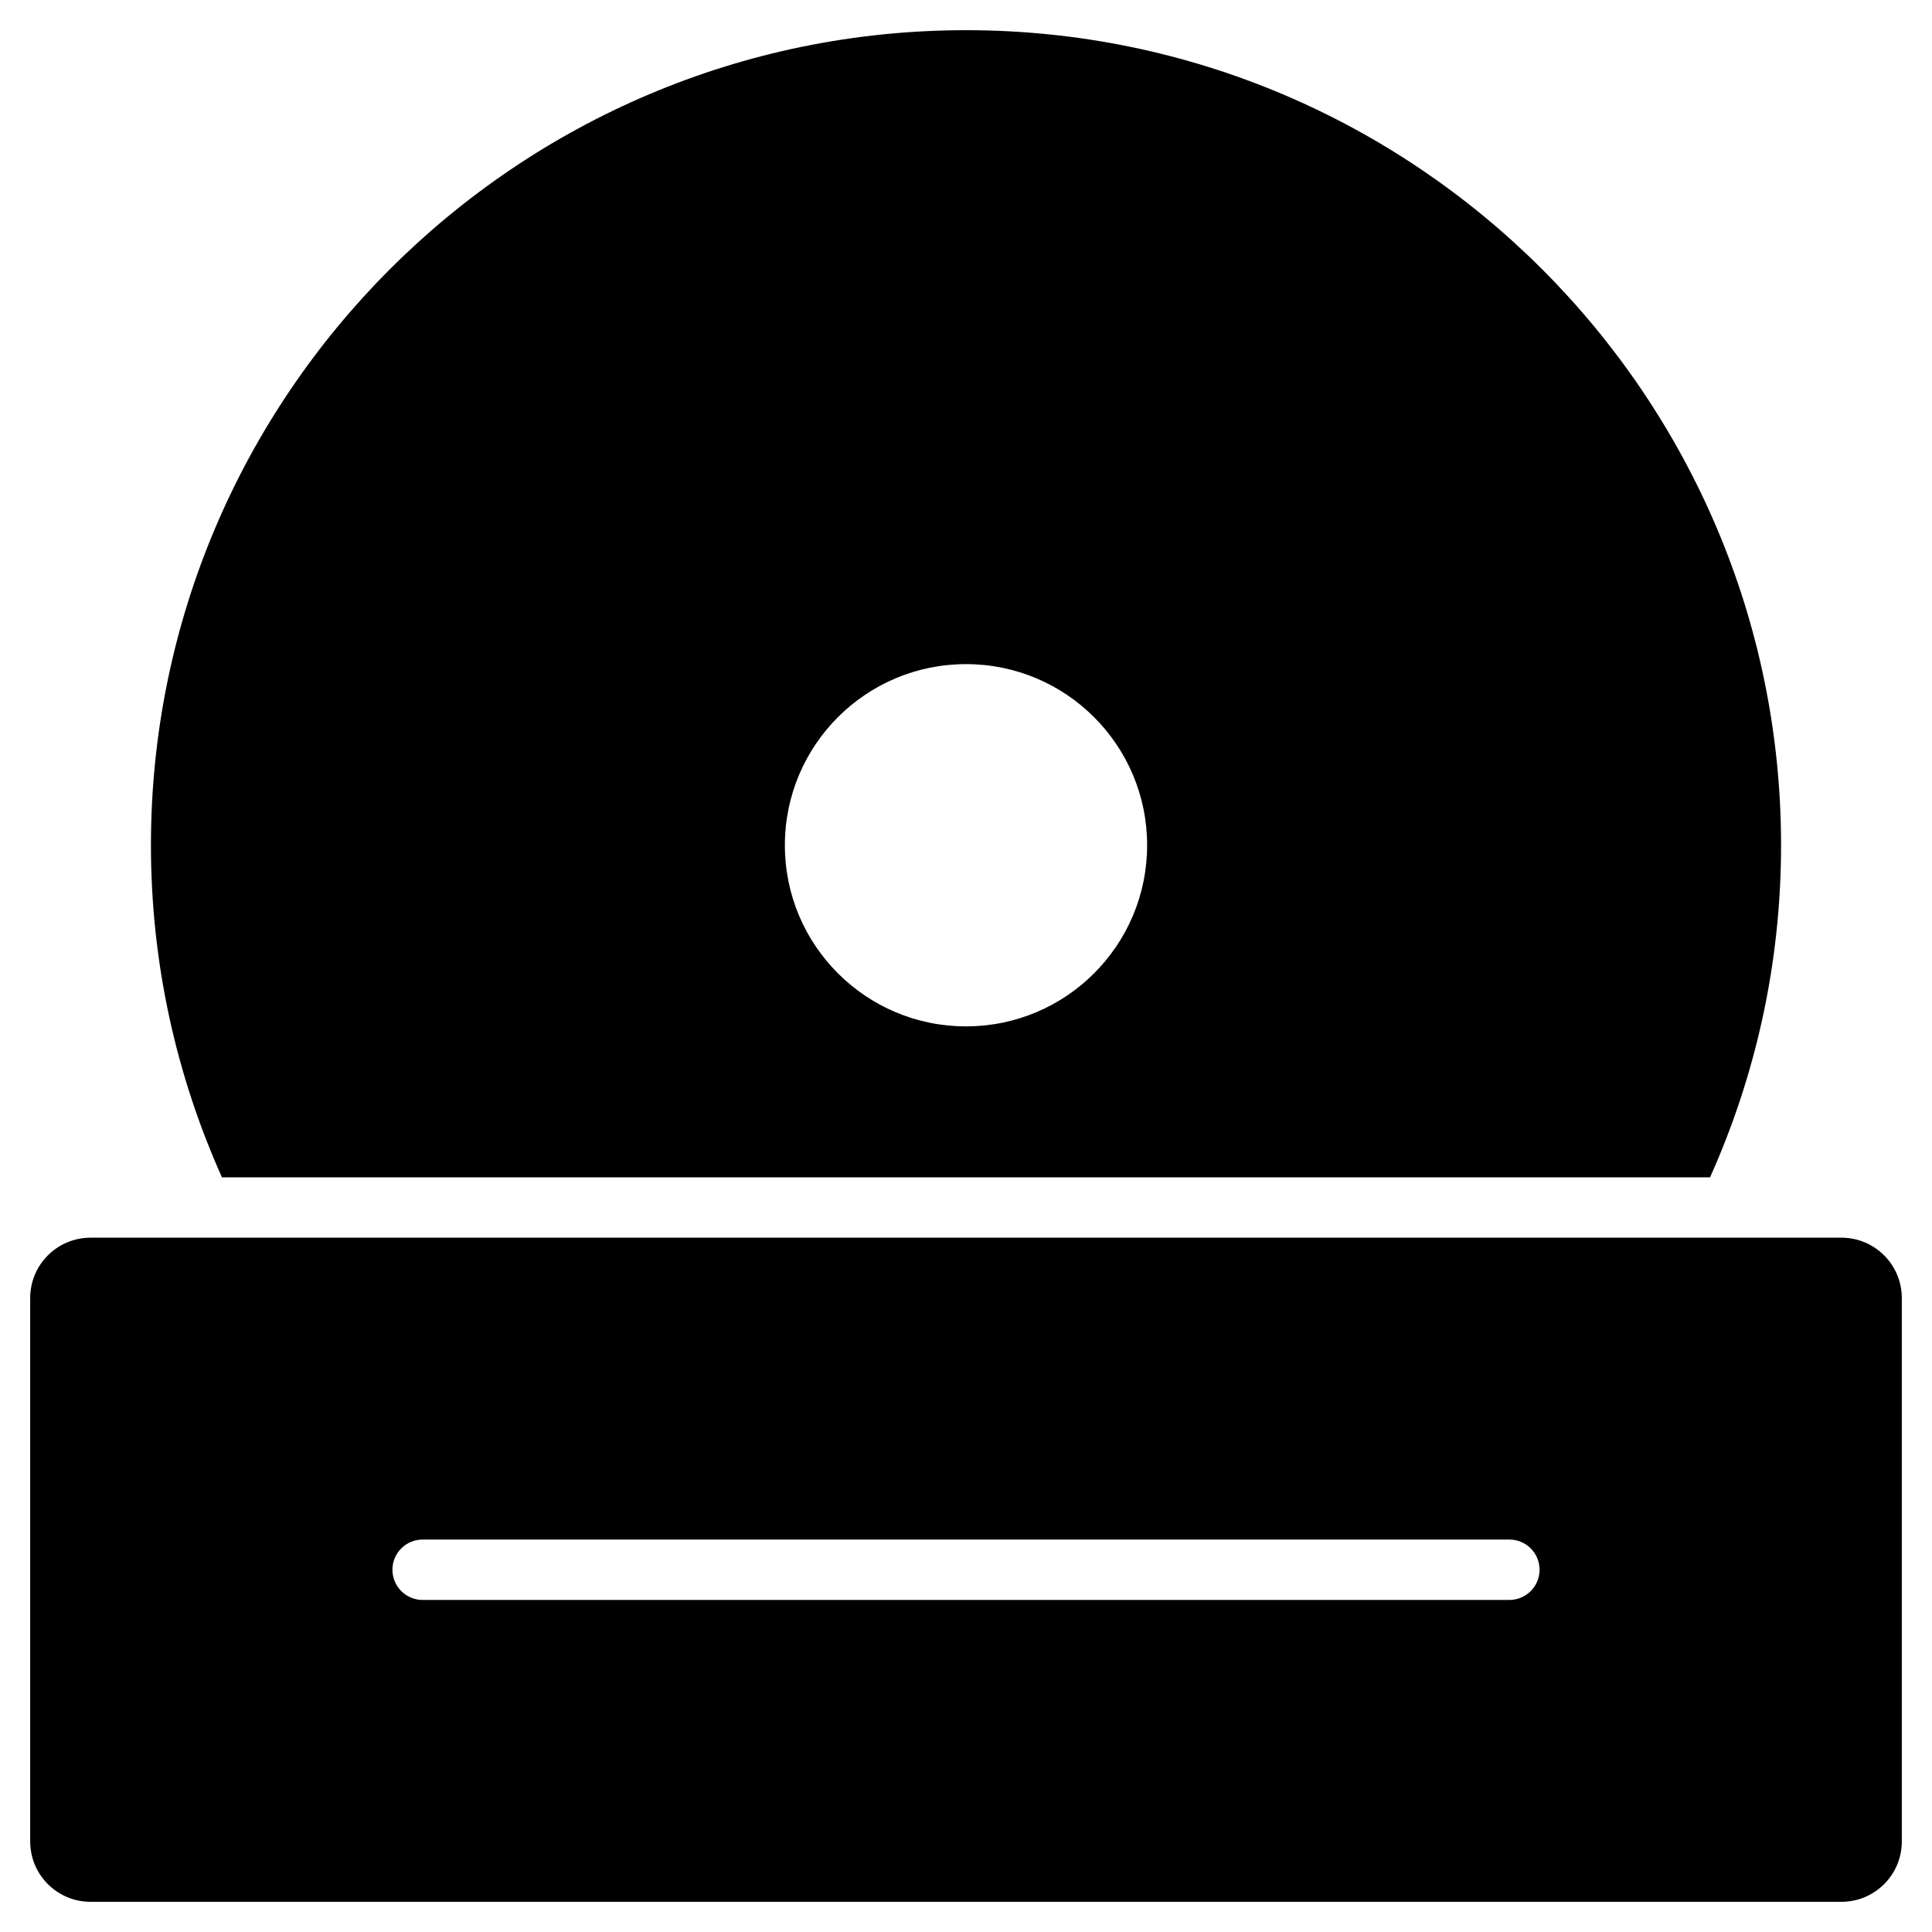 <?xml version="1.0" encoding="utf-8"?>
<!-- Generator: Adobe Illustrator 20.1.0, SVG Export Plug-In . SVG Version: 6.00 Build 0)  -->
<!DOCTYPE svg PUBLIC "-//W3C//DTD SVG 1.1//EN" "http://www.w3.org/Graphics/SVG/1.1/DTD/svg11.dtd">
<svg version="1.1" id="Layer_1" xmlns="http://www.w3.org/2000/svg" xmlns:xlink="http://www.w3.org/1999/xlink" x="0px" y="0px"
	 width="64px" height="64px" viewBox="0 0 64 64" enable-background="new 0 0 64 64" xml:space="preserve">
<path d="M61,41H3c-1.105,0-2,0.895-2,2v18c0,1.105,0.895,2,2,2h58c1.105,0,2-0.895,2-2V43C63,41.895,62.105,41,61,41z M50,53H14
	c-0.553,0-1-0.448-1-1s0.447-1,1-1h36c0.553,0,1,0.448,1,1S50.553,53,50,53z"/>
<path d="M5,28c0,3.917,0.845,7.638,2.352,11h49.296C58.155,35.638,59,31.917,59,28C59,13.112,46.888,1,32,1S5,13.112,5,28z M32,22
	c3.314,0,6,2.686,6,6s-2.686,6-6,6s-6-2.686-6-6S28.686,22,32,22z"/>
</svg>
